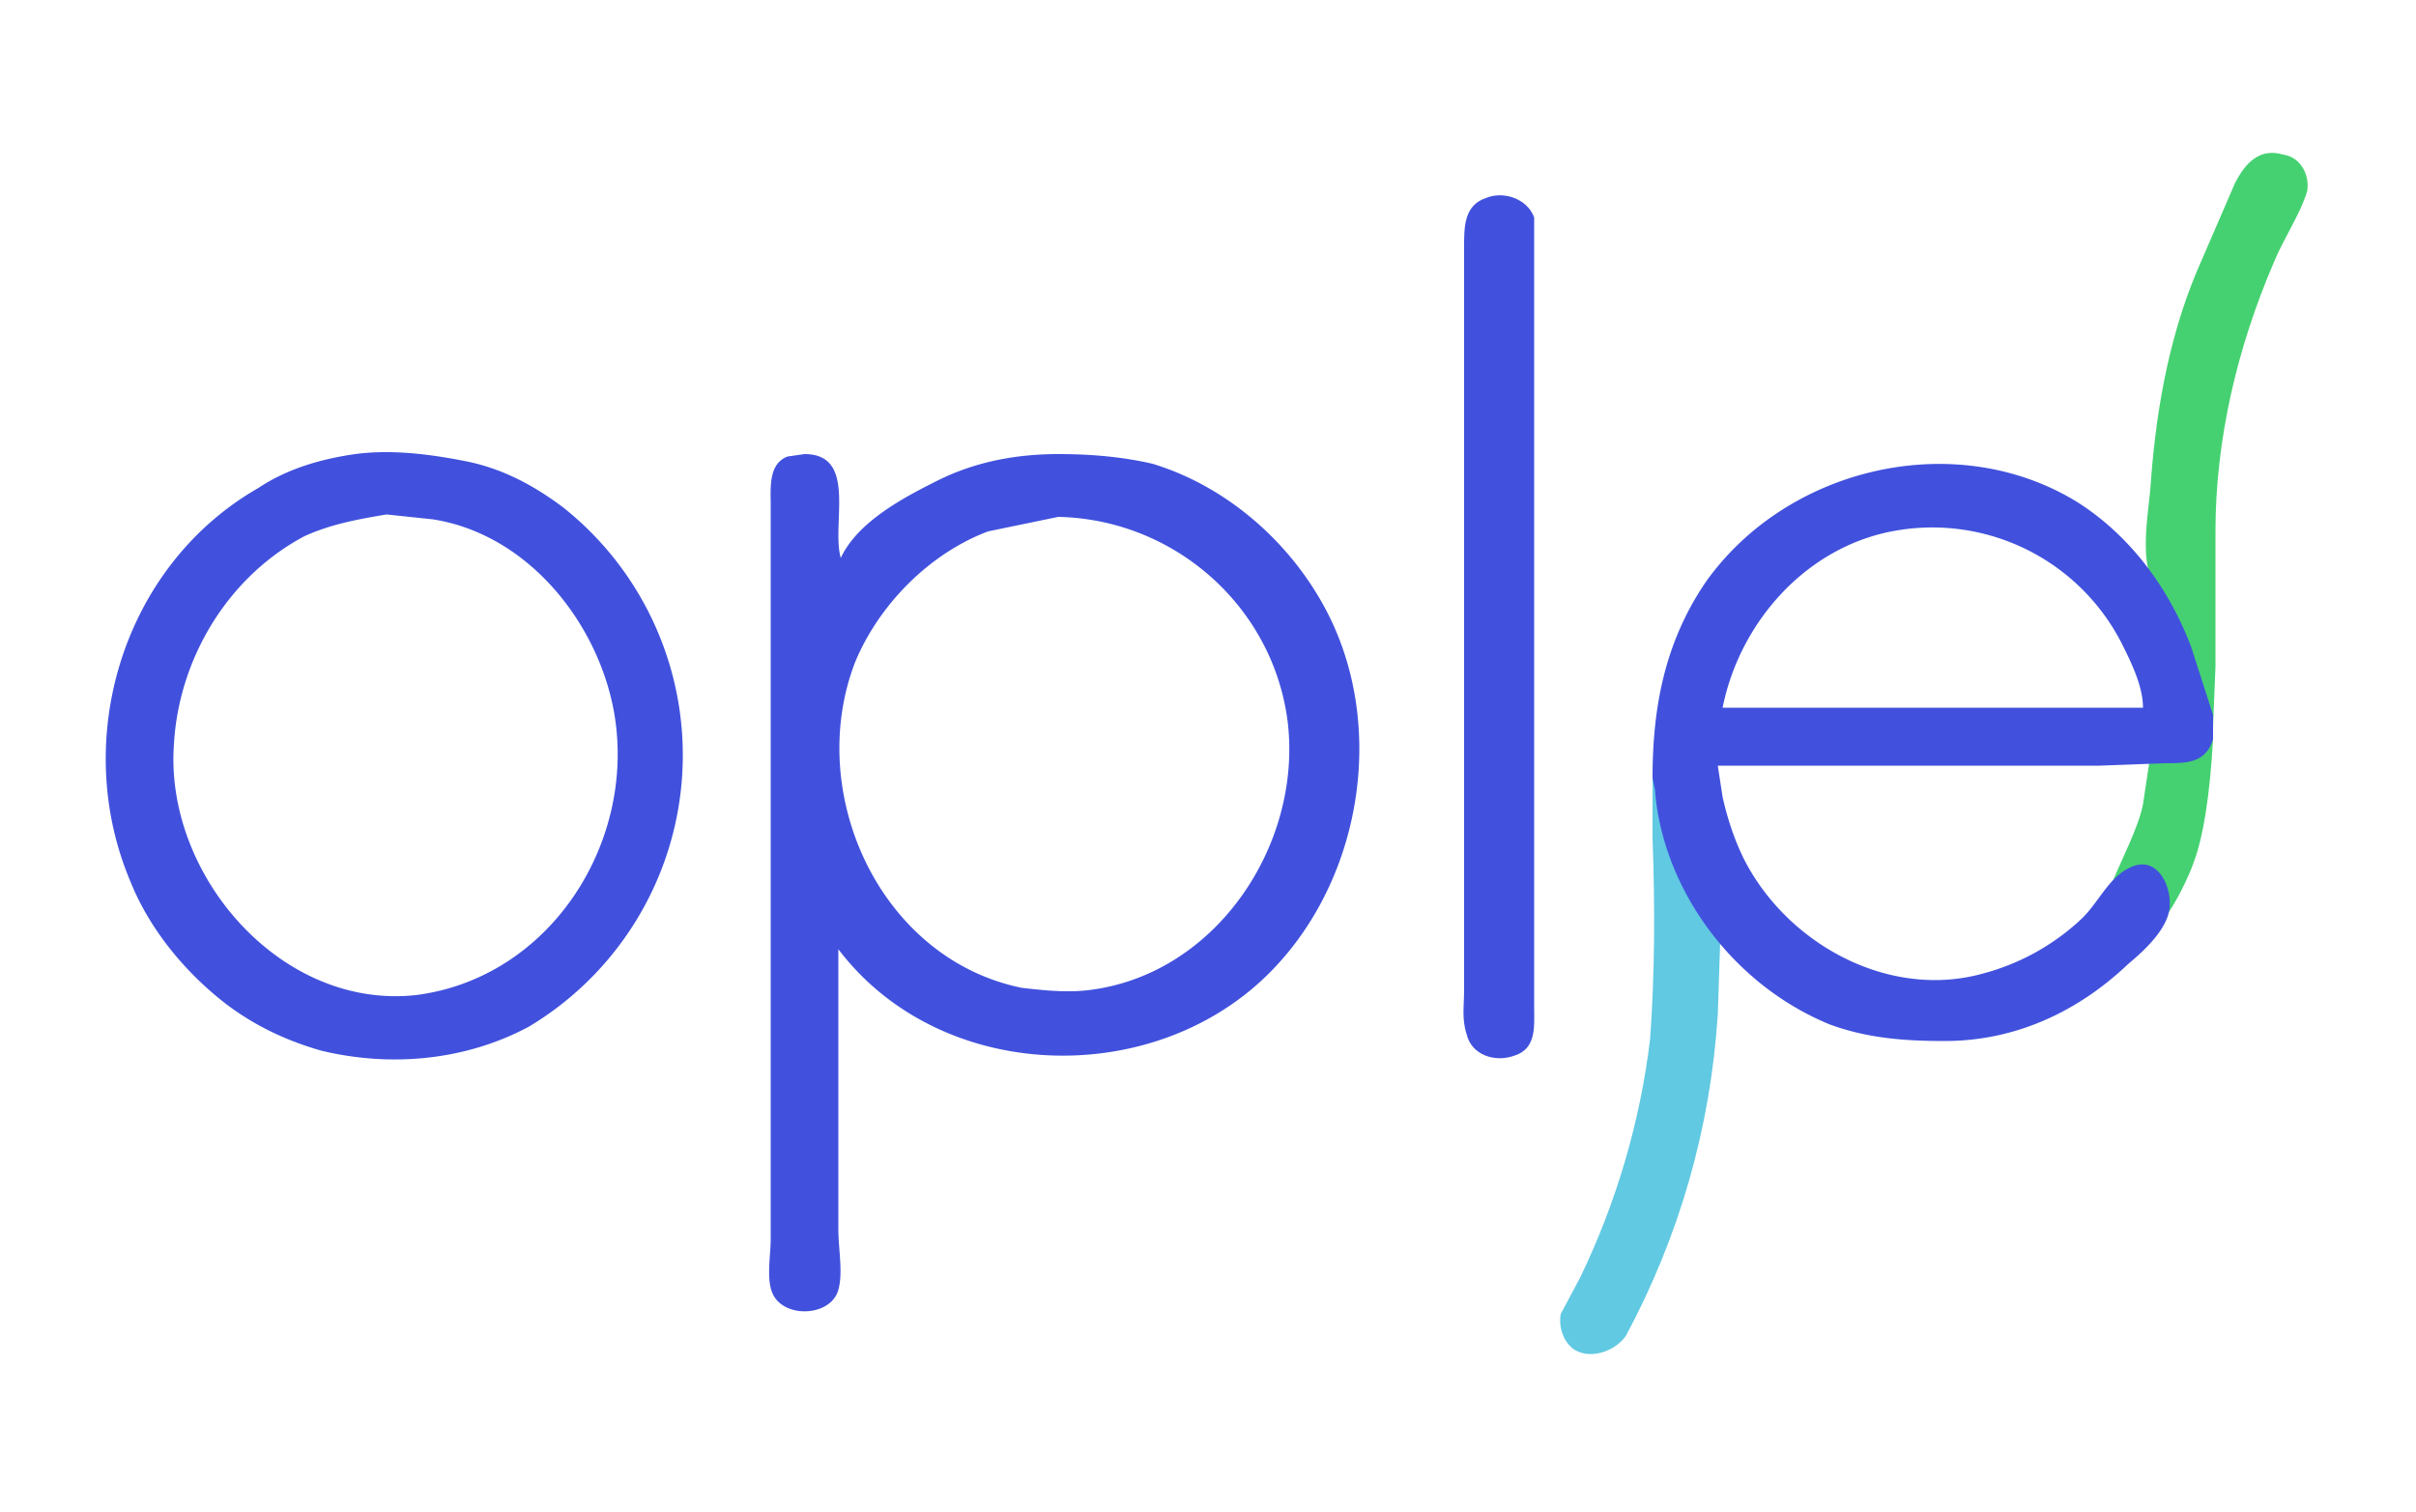 <svg xmlns="http://www.w3.org/2000/svg" style="isolation:isolate" width="1000" height="626"><defs><clipPath id="a"><path d="M0 0h1000v626H0z"/></clipPath></defs><g clip-path="url(#a)"><clipPath id="b"><path d="M0 0h1000v626H0V0z" fill="#FFF"/></clipPath><g clip-path="url(#b)"><path d="M691 353l-4-16c-1-5-1-13-3-15v25c1 28 1 55-1 83-4 34-14 68-29 99l-8 15c-1 5 1 12 6 15 7 4 17 0 21-6 22-41 35-86 38-133l1-30-14-21c-1-1-6-11-7-16zm184 11l3-2-3 2z" fill="#61C9E2"/><path d="M916 301l1-25v-56c0-38 9-76 24-111 4-10 11-20 14-30 1-7-3-14-10-15-10-3-16 4-20 12l-16 37c-12 29-17 60-19 90-1 10-3 22-1 32 2 7 8 13 12 20q7 13 15 46z" fill="#45D171"/><path d="M615 82c-9 3-9 12-9 20v308c0 6-1 12 1 18 2 9 12 12 20 9 9-3 8-12 8-20V90c-3-8-13-11-20-8z" fill="#4151DD"/><path d="M916 306c-2 4-6 6-11 7h-15l-3 20c-2 10-9 23-13 33q21 11 22 14c4-5 10-17 12-23q6-16 8-51z" fill="#45D171"/><path d="M147 188c-14 2-28 6-40 14-56 32-78 104-53 163 8 20 23 38 40 51 12 9 25 15 39 19 29 7 60 4 86-10a131 131 0 0 0 14-215c-12-9-25-16-40-19s-31-5-46-3zm13 25c-12 2-23 4-34 9-32 17-52 51-54 86-4 54 44 110 100 104 56-7 92-64 82-118-7-37-36-73-75-79l-19-2zm187 180c41 54 125 58 174 14 40-36 53-99 31-148-14-31-42-57-75-67-13-3-26-4-39-4-17 0-34 3-50 11-14 7-33 17-40 32-4-14 7-43-15-43l-7 1c-8 3-7 13-7 20v304c0 7-2 17 1 23 5 10 24 9 27-2 2-7 0-17 0-25V393zm91-179l-29 6c-24 9-45 30-55 54-21 54 10 123 69 135 9 1 18 2 27 1 53-6 89-60 83-111-6-48-47-84-95-85zm246 108l1 5c3 40 31 80 72 97 16 6 32 7 48 7 29 0 55-12 76-32 6-5 16-14 17-23s-5-22-16-17c-9 4-13 14-20 21a95 95 0 0 1-41 23c-39 11-81-12-99-47-4-8-7-17-9-26l-2-13h158l27-1c9 0 17 0 20-10v-10l-9-28c-9-24-25-46-47-60-50-31-120-15-154 33-17 25-22 52-22 81zm29-29h174c0-9-5-19-9-27a88 88 0 0 0-95-46c-36 7-63 38-70 73z" fill-rule="evenodd" fill="#4151DD"/><path d="M874 366l1 1"/></g></g></svg>
